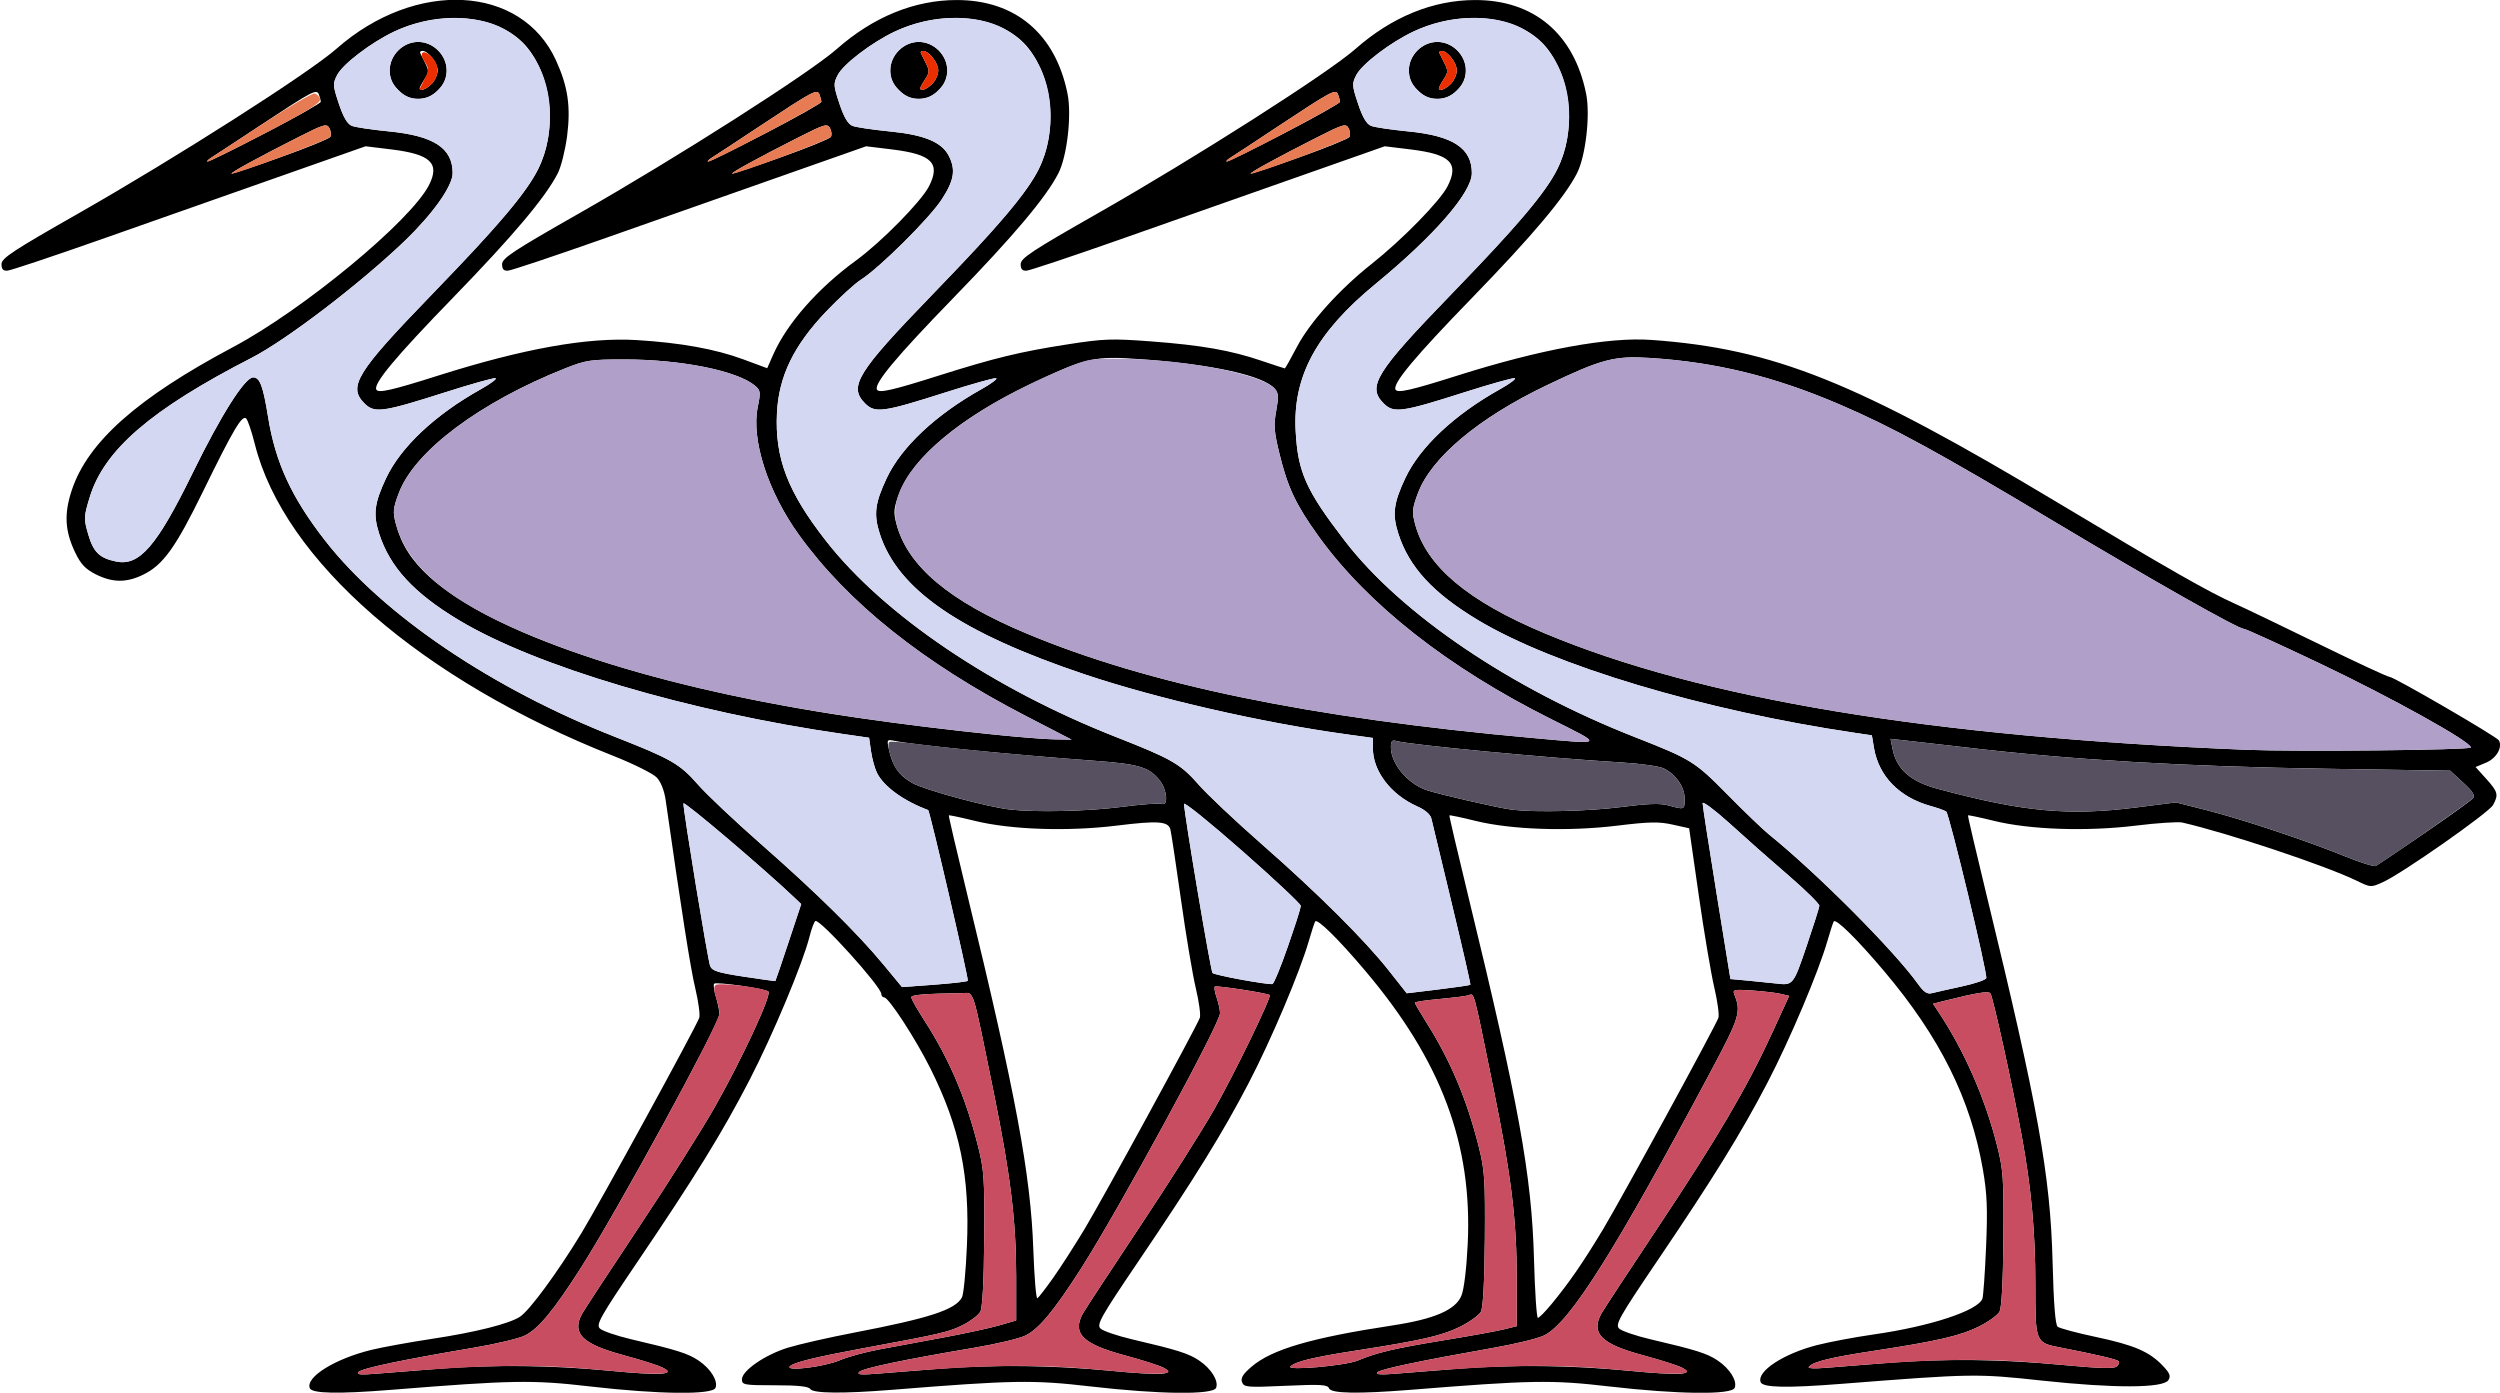 <?xml version="1.0" encoding="UTF-8" standalone="no"?>
<!DOCTYPE svg PUBLIC "-//W3C//DTD SVG 1.1//EN"
"http://www.w3.org/Graphics/SVG/1.1/DTD/svg11.dtd">
<svg width="718px" height="400px"
xmlns="http://www.w3.org/2000/svg" version="1.1">
<g transform="translate(0000, 0000) scale(1, 1)">
<path fill="#000000" stroke="none" d="
M 88.97 398.67
C 87.74 395.48 96.24 390.22 106.75 387.66
C 109.84 386.91 117.61 385.50 124.04 384.52
C 136.56 382.63 146.23 380.20 149.35 378.16
C 152.12 376.34 160.12 365.45 166.97 354.18
C 172.50 345.07 199.63 295.49 200.82 292.32
C 201.11 291.52 200.61 287.76 199.71 283.96
C 198.33 278.23 195.88 262.64 191.19 229.88
C 190.79 227.06 189.82 224.59 188.62 223.30
C 187.55 222.18 181.97 219.39 176.20 217.11
C 121.13 195.35 81.53 160.93 73.19 127.55
C 72.29 123.97 71.18 120.67 70.72 120.21
C 69.55 119.05 67.05 123.26 58.34 141.08
C 50.39 157.34 46.82 162.30 41.05 165.08
C 36.27 167.40 32.30 167.35 27.51 164.95
C 24.54 163.44 23.21 162.05 21.61 158.71
C 18.63 152.52 18.35 147.56 20.63 140.74
C 25.23 126.92 39.52 114.25 66.91 99.70
C 87.07 88.99 117.94 63.48 123.20 53.17
C 126.40 46.89 123.69 44.30 112.45 42.92
L 104.99 42.01
L 79.40 51.02
C 65.33 55.97 42.57 63.98 28.84 68.82
C 15.11 73.65 3.10 77.66 2.15 77.73
C 0.90 77.82 0.43 77.32 0.43 75.86
C 0.43 74.16 3.65 72.03 22.62 61.24
C 50.66 45.26 88.71 20.99 96.64 14.00
C 119.35 -6.00 149.73 -4.42 159.66 17.29
C 163.11 24.84 163.96 30.62 162.87 39.09
C 162.34 43.10 161.15 47.91 160.20 49.76
C 156.67 56.67 147.41 67.66 130.18 85.42
C 113.51 102.58 107.10 110.29 108.10 111.92
C 108.73 112.95 112.59 112.07 125.72 107.91
C 150.32 100.11 168.74 96.82 182.87 97.67
C 195.37 98.43 205.39 100.23 213.37 103.17
L 220.34 105.75
L 222.08 101.81
C 226.04 92.87 234.91 82.79 245.79 74.86
C 253.13 69.51 264.58 57.87 266.81 53.50
C 270.18 46.86 267.64 44.32 256.22 42.92
L 248.76 42.01
L 223.17 51.02
C 209.10 55.97 186.34 63.98 172.61 68.82
C 158.88 73.65 146.87 77.66 145.92 77.73
C 144.67 77.82 144.20 77.32 144.20 75.86
C 144.20 74.16 147.42 72.03 166.39 61.24
C 194.34 45.32 232.47 21.00 240.34 14.06
C 250.79 4.86 262.60 0.03 274.69 0.01
C 291.62 -0.02 303.14 9.71 306.60 26.95
C 307.83 33.06 306.47 44.87 303.97 49.76
C 300.44 56.67 291.19 67.66 273.95 85.42
C 257.28 102.58 250.87 110.29 251.88 111.92
C 252.51 112.95 256.36 112.07 269.49 107.91
C 285.53 102.83 292.97 101.02 306.48 98.92
C 317.02 97.27 319.28 97.20 330.59 98.05
C 345.07 99.14 353.52 100.62 362.41 103.65
C 365.91 104.83 368.87 105.81 369.00 105.81
C 369.13 105.81 370.71 103.00 372.51 99.57
C 376.21 92.53 384.71 83.10 393.87 75.85
C 402.73 68.83 413.59 57.74 415.74 53.50
C 419.12 46.86 416.58 44.32 405.16 42.92
L 397.70 42.01
L 372.11 51.02
C 358.04 55.97 335.28 63.98 321.55 68.82
C 307.82 73.65 295.81 77.66 294.86 77.73
C 293.61 77.82 293.14 77.32 293.14 75.86
C 293.14 74.16 296.36 72.03 315.33 61.24
C 343.28 45.32 381.41 21.00 389.28 14.06
C 399.73 4.86 411.53 0.03 423.63 0.01
C 440.55 -0.02 452.07 9.71 455.54 26.95
C 456.77 33.06 455.40 44.87 452.91 49.76
C 449.38 56.67 440.12 67.66 422.89 85.42
C 406.22 102.58 399.81 110.29 400.81 111.92
C 401.44 112.95 405.30 112.07 418.43 107.91
C 442.34 100.34 461.93 96.73 474.36 97.63
C 509.50 100.16 533.17 109.67 591.45 144.64
C 622.91 163.51 634.29 170.00 641.81 173.36
C 644.65 174.63 655.60 179.89 666.14 185.04
C 676.68 190.19 685.75 194.41 686.31 194.41
C 687.56 194.41 716.96 211.49 717.66 212.62
C 718.84 214.53 716.99 217.78 714.03 219.02
L 710.98 220.29
L 714.06 223.70
C 717.41 227.41 717.63 228.26 715.99 231.22
C 714.75 233.44 689.84 250.89 684.42 253.33
C 680.92 254.92 680.87 254.91 676.85 252.95
C 667.98 248.62 639.79 239.22 626.74 236.23
C 625.56 235.97 619.55 236.36 613.40 237.12
C 599.30 238.85 582.91 238.29 572.59 235.73
C 568.62 234.75 565.29 234.05 565.21 234.18
C 565.11 234.31 567.49 244.47 570.47 256.77
C 585.33 317.89 588.87 337.49 589.50 362.36
C 589.81 374.42 590.28 380.46 590.96 381.03
C 591.51 381.49 596.44 382.81 601.91 383.97
C 612.90 386.30 617.29 388.18 621.12 392.21
C 623.18 394.37 623.50 395.19 622.76 396.38
C 621.29 398.70 607.14 398.74 586.40 396.50
C 567.78 394.48 566.34 394.50 529.03 397.43
C 513.12 398.68 506.26 398.54 505.66 396.95
C 504.47 393.87 512.22 388.77 521.86 386.31
C 525.41 385.40 532.73 384.03 538.14 383.25
C 554.36 380.93 568.01 376.44 569.34 373.01
C 569.60 372.31 570.09 365.61 570.40 358.12
C 570.87 347.16 570.69 342.86 569.50 335.96
C 565.99 315.65 557.16 297.91 541.13 278.92
C 533.39 269.75 527.22 263.67 526.65 264.65
C 526.42 265.05 525.59 267.59 524.82 270.29
C 522.27 279.14 514.00 298.69 507.60 310.97
C 500.10 325.36 492.05 338.39 475.80 362.38
C 465.08 378.22 463.85 380.40 464.99 381.54
C 465.69 382.25 469.74 383.63 473.97 384.63
C 487.19 387.72 490.31 388.71 493.34 390.75
C 496.80 393.08 498.98 396.58 498.21 398.57
C 497.41 400.65 481.95 400.47 462.11 398.18
C 445.62 396.27 439.86 396.36 405.06 399.16
C 389.97 400.36 382.28 400.22 381.70 398.73
C 381.29 397.66 379.36 397.54 369.27 398.00
C 358.20 398.50 357.28 398.43 356.72 396.97
C 356.27 395.79 356.95 394.67 359.38 392.57
C 365.19 387.55 376.56 384.22 399.89 380.67
C 411.95 378.84 418.00 376.23 419.71 372.14
C 420.46 370.34 421.18 364.44 421.53 357.23
C 422.90 328.59 413.93 304.67 392.19 278.92
C 384.45 269.75 378.28 263.67 377.72 264.65
C 377.48 265.05 376.66 267.59 375.88 270.29
C 373.33 279.14 365.06 298.69 358.66 310.97
C 351.17 325.36 343.11 338.39 326.86 362.38
C 316.14 378.22 314.91 380.40 316.05 381.54
C 316.76 382.25 320.80 383.63 325.04 384.63
C 338.25 387.72 341.37 388.71 344.40 390.75
C 347.86 393.08 350.04 396.58 349.27 398.57
C 348.47 400.65 333.01 400.47 313.17 398.18
C 296.68 396.27 290.92 396.36 256.12 399.16
C 242.07 400.28 233.52 400.20 232.70 398.92
C 232.22 398.17 229.18 397.85 222.55 397.85
C 213.73 397.85 213.08 397.73 213.08 396.17
C 213.08 393.66 219.66 389.12 226.24 387.07
C 229.42 386.09 238.02 384.13 245.36 382.72
C 267.05 378.55 274.38 376.15 276.28 372.60
C 276.75 371.73 277.39 365.06 277.70 357.76
C 278.57 337.75 275.70 323.86 267.20 306.83
C 262.98 298.37 255.23 286.45 253.94 286.45
C 253.49 286.45 253.11 286.00 253.11 285.46
C 253.11 283.37 235.39 263.76 234.18 264.52
C 233.81 264.73 233.06 266.76 232.49 269.02
C 230.56 276.68 221.99 297.15 215.30 310.11
C 207.50 325.20 199.74 337.79 183.09 362.38
C 172.37 378.22 171.14 380.40 172.28 381.54
C 172.98 382.25 177.03 383.63 181.26 384.63
C 194.48 387.72 197.60 388.71 200.63 390.75
C 204.09 393.08 206.27 396.58 205.50 398.57
C 204.70 400.65 189.24 400.47 169.40 398.18
C 152.91 396.27 147.15 396.36 112.35 399.16
C 96.98 400.39 89.57 400.23 88.97 398.67
M 125.69 393.13
C 141.61 391.90 158.60 392.09 174.86 393.66
C 189.82 395.11 194.36 394.84 190.26 392.75
C 189.07 392.15 184.05 390.55 179.09 389.21
C 167.21 386.00 164.16 382.98 167.15 377.36
C 167.71 376.33 175.03 365.16 183.43 352.53
C 191.84 339.91 201.74 324.24 205.43 317.69
C 213.33 303.72 221.69 285.64 220.68 284.76
C 219.71 283.92 205.71 281.91 205.10 282.52
C 204.84 282.78 205.07 284.50 205.62 286.33
C 206.17 288.16 206.62 290.35 206.62 291.19
C 206.62 294.00 177.11 348.07 166.72 364.30
C 158.93 376.46 154.64 381.63 150.76 383.56
C 149.05 384.41 142.42 386.00 136.02 387.07
C 115.49 390.55 103.96 392.97 102.98 394.03
C 102.24 394.81 103.50 394.92 108.47 394.50
C 112.02 394.20 119.77 393.58 125.69 393.13
M 269.47 393.13
C 285.38 391.90 302.37 392.09 318.63 393.66
C 333.59 395.11 338.13 394.84 334.03 392.75
C 332.85 392.15 327.82 390.55 322.86 389.21
C 310.98 386.00 307.93 382.98 310.93 377.36
C 311.48 376.33 318.79 365.19 327.16 352.60
C 335.54 340.02 345.24 324.72 348.71 318.62
C 354.52 308.41 365.22 286.37 364.66 285.79
C 364.11 285.25 349.31 282.95 348.90 283.35
C 348.66 283.59 348.90 285.02 349.43 286.54
C 349.96 288.05 350.39 290.06 350.39 291.00
C 350.39 293.98 321.28 347.44 310.49 364.30
C 302.71 376.46 298.41 381.63 294.53 383.56
C 292.82 384.41 286.19 386.00 279.80 387.07
C 259.26 390.55 247.74 392.97 246.75 394.03
C 246.01 394.81 247.27 394.92 252.25 394.50
C 255.79 394.20 263.54 393.58 269.47 393.13
M 418.40 393.13
C 434.32 391.90 451.31 392.09 467.57 393.66
C 482.53 395.11 487.07 394.84 482.97 392.75
C 481.78 392.15 476.76 390.55 471.80 389.21
C 459.92 386.00 456.87 382.98 459.86 377.36
C 460.42 376.33 467.72 365.19 476.10 352.60
C 493.23 326.86 501.68 312.50 508.91 296.77
L 513.85 286.02
L 511.54 285.46
C 510.27 285.15 506.59 284.71 503.37 284.48
C 498.17 284.11 497.56 284.22 498.05 285.47
C 500.12 290.68 499.73 291.97 491.12 308.10
C 463.66 359.58 450.80 379.95 443.47 383.54
C 441.76 384.39 435.32 385.97 429.16 387.05
C 407.47 390.90 396.44 393.22 395.59 394.13
C 394.98 394.78 396.61 394.89 401.18 394.50
C 404.73 394.20 412.48 393.58 418.40 393.13
M 241.24 390.64
C 243.44 389.70 248.47 388.32 252.40 387.58
C 256.34 386.84 264.64 385.29 270.85 384.15
C 277.06 382.99 284.32 381.42 286.99 380.65
L 291.85 379.23
L 291.85 366.58
C 291.85 350.74 290.25 337.63 285.36 313.55
C 279.20 283.23 279.80 285.15 276.55 285.21
C 265.35 285.40 261.72 285.70 261.72 286.43
C 261.72 286.88 263.41 289.88 265.48 293.09
C 272.59 304.11 277.38 315.30 280.85 329.03
C 282.63 336.05 282.79 338.55 282.66 355.85
C 282.57 367.92 282.16 375.58 281.55 376.71
C 281.03 377.69 278.77 379.42 276.53 380.55
C 272.60 382.54 270.24 383.09 248.37 387.12
C 234.28 389.73 227.89 391.29 226.86 392.40
C 225.41 393.96 236.72 392.58 241.24 390.64
M 389.95 390.74
C 395.46 388.44 400.56 387.23 414.53 384.95
C 422.10 383.71 429.95 382.29 431.96 381.78
L 435.62 380.87
L 435.62 367.40
C 435.62 350.63 434.07 337.87 429.03 313.12
C 422.82 282.67 423.57 285.40 421.50 285.91
C 420.51 286.16 416.69 286.62 413.02 286.95
C 409.35 287.28 406.35 287.74 406.35 287.98
C 406.35 288.22 407.85 290.79 409.68 293.69
C 416.52 304.51 421.24 315.69 424.62 329.03
C 426.40 336.05 426.56 338.55 426.44 355.85
C 426.34 367.94 425.94 375.58 425.32 376.71
C 424.80 377.69 422.15 379.62 419.44 380.98
C 414.28 383.59 408.27 384.96 389.13 387.93
C 377.06 389.81 372.09 391.02 370.62 392.44
C 369.29 393.74 386.39 392.24 389.95 390.74
M 542.37 391.41
C 558.45 390.17 574.59 390.35 591.70 391.96
C 603.21 393.04 607.25 393.15 607.99 392.41
C 608.54 391.87 608.75 391.20 608.47 390.92
C 607.97 390.41 601.85 388.98 592.09 387.08
C 584.47 385.59 584.56 385.81 584.56 368.72
C 584.56 353.96 583.38 341.11 580.68 326.43
C 577.97 311.63 572.33 286.01 571.63 285.27
C 570.98 284.58 567.55 285.15 558.45 287.44
L 555.16 288.28
L 556.70 290.59
C 564.11 301.72 570.15 315.48 573.56 329.03
C 575.34 336.04 575.50 338.57 575.37 355.85
C 575.28 367.94 574.87 375.58 574.26 376.71
C 573.74 377.69 571.09 379.61 568.38 380.97
C 563.10 383.62 556.37 385.18 538.07 387.97
C 525.94 389.82 521.01 391.01 519.56 392.46
C 518.98 393.04 520.84 393.15 525.16 392.78
C 528.70 392.48 536.45 391.86 542.37 391.41
M 445.70 374.41
C 450.82 368.17 454.67 362.57 460.46 352.95
C 465.63 344.34 492.47 295.14 493.52 292.33
C 493.81 291.54 493.28 287.65 492.36 283.68
C 491.42 279.72 489.41 267.78 487.89 257.18
L 485.12 237.88
L 480.39 236.83
C 476.48 235.95 473.69 236.00 464.46 237.13
C 450.35 238.85 433.94 238.29 423.65 235.73
C 419.69 234.75 416.35 234.05 416.27 234.18
C 416.17 234.31 418.55 244.47 421.54 256.77
C 436.19 317.02 439.91 337.51 440.56 361.51
C 440.81 370.85 441.32 378.49 441.68 378.49
C 442.05 378.49 443.86 376.65 445.70 374.41
M 302.41 367.09
C 304.50 364.14 308.60 357.77 311.51 352.95
C 316.68 344.37 343.51 295.17 344.59 292.32
C 344.88 291.52 344.36 287.70 343.44 283.82
C 342.51 279.94 340.58 268.40 339.15 258.17
C 337.71 247.94 336.34 238.93 336.12 238.16
C 335.44 235.86 332.52 235.66 320.69 237.12
C 306.59 238.85 290.20 238.29 279.88 235.73
C 275.91 234.75 272.58 234.05 272.50 234.18
C 272.40 234.31 274.78 244.47 277.76 256.77
C 291.69 314.00 296.05 337.47 296.77 358.90
C 297.05 366.80 297.57 373.09 297.93 372.87
C 298.30 372.65 300.31 370.04 302.41 367.09
M 422.29 282.83
C 422.41 282.69 420.04 272.32 417.02 259.78
C 414.00 247.25 411.33 236.14 411.09 235.09
C 410.80 233.89 409.29 232.59 406.99 231.57
C 399.46 228.23 394.30 221.46 394.30 214.95
L 394.30 211.94
L 386.33 210.84
C 362.10 207.48 332.34 200.65 311.56 193.69
C 275.83 181.71 257.81 169.34 252.66 153.25
C 250.89 147.71 251.30 144.46 254.66 137.33
C 258.88 128.37 268.72 119.13 281.88 111.77
C 284.69 110.20 286.59 108.78 286.10 108.62
C 285.62 108.46 279.06 110.30 271.53 112.70
C 253.58 118.43 251.33 118.73 248.44 115.85
C 243.64 111.05 246.15 106.96 267.51 84.89
C 286.91 64.85 295.09 55.20 298.39 48.49
C 303.76 37.57 302.46 22.81 295.37 13.86
C 287.90 4.44 271.18 2.36 256.95 9.08
C 250.37 12.19 242.23 18.39 240.61 21.53
C 239.32 24.03 239.35 24.55 241.09 29.79
C 242.37 33.64 243.53 35.62 244.80 36.14
C 245.82 36.55 250.58 37.26 255.37 37.73
C 265.32 38.68 270.43 40.77 272.46 44.70
C 274.54 48.71 274.05 51.78 270.46 57.28
C 266.97 62.67 252.56 76.97 247.24 80.34
C 245.49 81.45 241.04 85.52 237.33 89.41
C 227.94 99.23 223.65 108.10 223.14 118.66
C 222.52 131.61 226.22 141.26 237.21 155.33
C 253.86 176.65 285.11 197.77 320.59 211.70
C 336.51 217.95 339.04 219.41 344.18 225.27
C 346.67 228.14 354.81 235.81 362.25 242.34
C 378.39 256.48 391.99 270.01 398.94 278.84
L 404.01 285.27
L 413.03 284.18
C 418.00 283.58 422.17 282.97 422.29 282.83
M 563.30 283.33
C 567.03 282.53 570.25 281.45 570.45 280.93
C 570.90 279.77 559.86 233.86 558.96 233.09
C 558.59 232.79 556.56 232.06 554.43 231.47
C 545.49 228.97 539.60 222.94 538.22 214.87
L 537.60 211.19
L 532.88 210.49
C 489.40 204.08 446.29 191.19 424.49 178.10
C 411.57 170.34 404.67 162.85 401.60 153.25
C 399.82 147.71 400.24 144.46 403.60 137.33
C 407.82 128.37 417.65 119.13 430.82 111.77
C 433.62 110.20 435.53 108.78 435.04 108.62
C 434.55 108.46 428.00 110.30 420.47 112.70
C 402.52 118.43 400.26 118.73 397.38 115.85
C 392.58 111.05 395.09 106.96 416.45 84.89
C 435.84 64.85 444.03 55.20 447.33 48.49
C 452.69 37.57 451.40 22.81 444.31 13.86
C 436.83 4.44 420.12 2.36 405.89 9.08
C 399.31 12.19 391.17 18.39 389.55 21.53
C 388.25 24.03 388.29 24.55 390.03 29.79
C 391.31 33.64 392.47 35.62 393.74 36.14
C 394.75 36.55 399.51 37.26 404.31 37.73
C 417.28 38.98 422.71 42.52 422.71 49.72
C 422.71 55.28 411.95 67.66 395.05 81.55
C 378.09 95.48 371.27 108.05 372.11 123.78
C 372.75 135.64 375.06 140.80 386.23 155.33
C 402.42 176.40 433.98 197.75 469.52 211.69
C 485.80 218.08 486.74 218.67 496.28 228.35
C 501.03 233.18 506.33 238.26 508.03 239.64
C 521.86 250.80 544.10 273.12 550.89 282.66
C 552.49 284.90 553.51 285.58 554.79 285.25
C 555.74 285.00 559.58 284.14 563.30 283.33
M 277.95 281.69
C 278.29 281.36 267.04 232.81 266.57 232.65
C 259.55 230.05 253.87 225.94 251.89 222.02
C 251.26 220.79 250.49 218.00 250.17 215.84
L 249.60 211.88
L 242.10 210.80
C 197.73 204.40 153.97 191.42 131.78 178.10
C 118.86 170.34 111.96 162.85 108.89 153.25
C 107.11 147.71 107.53 144.46 110.89 137.33
C 115.11 128.37 124.94 119.13 138.11 111.77
C 140.91 110.20 142.82 108.78 142.33 108.62
C 141.84 108.46 135.29 110.30 127.76 112.70
C 109.81 118.43 107.55 118.73 104.67 115.85
C 99.87 111.05 102.38 106.96 123.74 84.89
C 143.14 64.85 151.32 55.20 154.62 48.49
C 159.98 37.57 158.69 22.81 151.60 13.86
C 144.13 4.44 127.41 2.36 113.18 9.08
C 106.60 12.19 98.46 18.39 96.84 21.53
C 95.54 24.03 95.58 24.55 97.32 29.79
C 98.60 33.64 99.76 35.62 101.03 36.14
C 102.04 36.55 106.80 37.26 111.60 37.73
C 124.57 38.98 130.00 42.52 130.00 49.72
C 130.00 53.43 124.32 61.43 116.13 69.29
C 103.37 81.51 82.26 97.63 72.32 102.74
C 43.35 117.62 29.90 129.20 25.75 142.85
C 24.05 148.46 24.03 148.96 25.35 153.51
C 26.82 158.56 28.57 160.28 33.30 161.26
C 40.04 162.67 44.99 156.95 55.37 135.77
C 63.49 119.17 70.33 108.39 72.71 108.39
C 74.64 108.39 75.54 110.80 77.00 119.81
C 79.11 132.89 83.76 142.94 93.43 155.33
C 110.08 176.65 141.34 197.77 176.81 211.70
C 192.74 217.95 195.27 219.41 200.40 225.27
C 202.90 228.14 211.03 235.81 218.46 242.34
C 234.30 256.23 246.26 268.01 253.71 277.02
L 259.06 283.49
L 268.29 282.81
C 273.37 282.43 277.72 281.94 277.95 281.69
M 369.91 271.77
C 371.91 265.88 373.56 260.66 373.58 260.15
C 373.61 259.66 366.09 252.58 356.85 244.46
C 347.61 236.32 340.06 230.22 340.06 230.89
C 340.06 233.47 347.71 278.91 348.24 279.44
C 348.86 280.07 364.12 282.90 365.43 282.62
C 365.89 282.53 367.90 277.64 369.91 271.77
M 518.82 271.83
C 520.83 265.91 522.50 260.65 522.52 260.13
C 522.55 259.61 518.84 255.93 514.27 251.96
C 509.69 247.98 505.53 244.34 505.00 243.87
C 504.47 243.40 500.65 239.97 496.52 236.27
C 492.38 232.55 489.00 230.04 488.99 230.68
C 488.99 231.31 490.78 242.93 492.98 256.50
L 496.98 281.18
L 502.24 281.66
C 505.14 281.93 508.67 282.29 510.09 282.46
C 514.96 283.05 515.04 282.95 518.82 271.83
M 226.45 270.68
L 230.11 259.65
L 228.05 257.69
C 219.06 249.17 196.29 229.84 196.28 230.73
C 196.26 233.02 203.29 275.78 203.95 277.42
C 204.52 278.84 206.17 279.36 213.59 280.49
C 218.52 281.23 222.60 281.82 222.67 281.78
C 222.73 281.75 224.44 276.76 226.45 270.68
M 696.23 239.34
C 703.42 234.41 709.73 229.88 710.23 229.28
C 710.90 228.46 710.19 227.32 707.41 224.77
L 703.69 221.34
L 668.88 220.80
C 627.23 220.15 594.98 218.25 563.90 214.58
C 557.97 213.88 550.85 213.07 548.05 212.76
L 542.97 212.20
L 543.54 215.09
C 544.72 220.95 548.68 224.45 556.58 226.57
C 581.13 233.18 594.03 234.38 613.57 231.90
L 624.93 230.45
L 633.61 232.65
C 643.72 235.19 662.57 241.48 673.66 246.00
C 677.92 247.72 681.80 248.95 682.27 248.72
C 682.75 248.50 689.02 244.28 696.23 239.34
M 321.96 231.76
C 327.72 231.01 332.99 230.62 333.66 230.87
C 335.60 231.61 335.20 226.86 333.10 224.18
C 330.06 220.34 327.14 219.44 314.53 218.51
C 290.09 216.71 262.86 214.00 257.11 212.81
C 254.71 212.31 254.67 212.37 255.28 215.18
C 256.32 220.03 258.12 222.63 261.94 224.83
C 265.39 226.83 283.63 231.79 290.13 232.51
C 297.71 233.34 312.42 233.00 321.96 231.76
M 465.62 231.78
C 473.39 230.77 476.82 230.66 479.27 231.34
C 483.82 232.60 483.83 232.60 483.83 229.36
C 483.83 226.08 481.37 222.48 477.94 220.74
C 476.69 220.09 471.20 219.30 465.75 218.98
C 444.68 217.72 404.71 213.91 400.97 212.80
C 399.81 212.46 399.46 212.87 399.46 214.61
C 399.46 219.23 404.08 224.87 409.47 226.84
C 412.48 227.95 430.74 232.15 434.33 232.56
C 441.23 233.36 456.33 232.98 465.62 231.78
M 709.61 214.69
C 710.00 213.21 686.71 200.26 665.99 190.42
C 654.66 185.04 645.02 180.65 644.55 180.65
C 642.84 180.65 618.84 167.07 589.72 149.64
C 556.63 129.84 543.32 122.58 528.32 116.15
C 509.48 108.09 492.85 104.01 473.86 102.80
C 463.62 102.15 460.05 103.09 444.29 110.62
C 424.74 119.95 411.08 131.39 407.25 141.61
C 405.58 146.04 405.49 147.06 406.41 150.51
C 409.61 162.59 421.55 172.64 443.70 181.91
C 488.67 200.74 554.37 211.64 645.25 215.35
C 659.65 215.93 709.41 215.42 709.61 214.69
M 445.41 206.49
C 415.77 191.66 392.76 173.55 378.65 153.96
C 372.19 144.98 369.83 140.02 367.47 130.34
C 365.91 123.99 365.77 122.08 366.53 117.98
C 367.27 113.94 367.20 112.87 366.11 111.63
C 362.76 107.85 348.45 104.69 327.84 103.18
C 314.04 102.17 312.11 102.62 295.35 110.62
C 275.80 119.95 262.14 131.39 258.31 141.61
C 256.65 146.04 256.55 147.06 257.47 150.51
C 260.68 162.59 272.61 172.64 294.76 181.91
C 329.94 196.65 376.25 206.20 440.36 211.97
C 461.05 213.83 460.74 214.17 445.41 206.49
M 294.70 205.67
C 265.11 190.37 243.47 173.09 229.40 153.52
C 220.51 141.16 215.71 126.22 217.63 116.89
C 218.50 112.67 218.43 112.13 216.87 110.80
C 211.82 106.50 195.62 103.23 179.31 103.23
C 169.63 103.23 168.26 103.43 162.30 105.80
C 137.77 115.54 119.04 129.58 114.54 141.61
C 112.87 146.04 112.78 147.06 113.70 150.51
C 115.25 156.35 118.22 161.02 123.38 165.69
C 140.98 181.67 184.49 196.46 239.33 205.09
C 260.43 208.41 293.50 212.18 303.04 212.35
L 307.78 212.43
L 294.70 205.67
M 80.74 45.08
C 88.17 42.44 94.53 39.85 94.85 39.33
C 95.17 38.80 95.07 37.68 94.61 36.83
C 93.85 35.41 93.11 35.62 85.42 39.52
C 74.17 45.21 65.70 49.85 66.54 49.88
C 66.91 49.88 73.31 47.73 80.74 45.08
M 224.51 45.08
C 231.95 42.44 238.30 39.85 238.62 39.33
C 238.95 38.80 238.84 37.68 238.39 36.83
C 237.62 35.41 236.88 35.62 229.19 39.52
C 217.94 45.21 209.48 49.85 210.31 49.88
C 210.68 49.88 217.08 47.73 224.51 45.08
M 373.45 45.08
C 380.88 42.44 387.24 39.85 387.56 39.33
C 387.88 38.80 387.78 37.68 387.32 36.83
C 386.56 35.41 385.82 35.62 378.13 39.52
C 366.88 45.21 358.41 49.85 359.25 49.88
C 359.62 49.88 366.02 47.73 373.45 45.08
M 76.23 38.20
C 84.96 33.67 92.12 29.63 92.12 29.25
C 92.12 28.85 91.89 27.92 91.60 27.19
C 90.93 25.45 89.98 25.94 74.38 36.27
C 67.71 40.69 61.51 44.77 60.61 45.32
C 59.71 45.89 59.27 46.37 59.65 46.40
C 60.02 46.43 67.48 42.74 76.23 38.20
M 220.00 38.20
C 228.74 33.67 235.89 29.63 235.89 29.25
C 235.89 28.85 235.66 27.92 235.37 27.19
C 234.70 25.45 233.75 25.94 218.15 36.27
C 211.48 40.69 205.28 44.77 204.38 45.32
C 203.48 45.89 203.05 46.37 203.42 46.40
C 203.79 46.43 211.25 42.74 220.00 38.20
M 368.93 38.20
C 377.67 33.67 384.83 29.63 384.83 29.25
C 384.83 28.85 384.59 27.92 384.31 27.19
C 383.64 25.45 382.69 25.94 367.09 36.27
C 360.42 40.69 354.22 44.77 353.32 45.32
C 352.42 45.89 351.98 46.37 352.36 46.40
C 352.73 46.43 360.19 42.74 368.93 38.20"/>
<path fill="#000000" stroke="none" d="
M 258.20 25.88
C 256.34 24.01 255.69 22.55 255.69 20.22
C 255.69 15.85 259.50 12.04 263.87 12.04
C 268.24 12.04 272.05 15.85 272.05 20.22
C 272.05 24.58 268.24 28.39 263.87 28.39
C 261.54 28.39 260.07 27.73 258.20 25.88
M 267.74 24.09
C 268.69 23.14 269.47 21.40 269.47 20.22
C 269.47 18.04 266.80 14.62 265.09 14.62
C 264.58 14.62 264.30 14.92 264.47 15.27
C 264.64 15.62 265.32 16.96 265.95 18.25
C 266.97 20.27 266.94 20.86 265.71 22.73
C 264.94 23.91 264.30 25.09 264.30 25.34
C 264.30 26.37 266.12 25.70 267.74 24.09"/>
<path fill="#000000" stroke="none" d="
M 407.14 25.88
C 405.28 24.01 404.63 22.55 404.63 20.22
C 404.63 15.85 408.43 12.04 412.81 12.04
C 417.18 12.04 420.99 15.85 420.99 20.22
C 420.99 24.58 417.18 28.39 412.81 28.39
C 410.47 28.39 409.01 27.73 407.14 25.88
M 416.68 24.09
C 417.63 23.14 418.40 21.40 418.40 20.22
C 418.40 18.04 415.73 14.62 414.03 14.62
C 413.51 14.62 413.24 14.92 413.41 15.27
C 413.58 15.62 414.25 16.96 414.89 18.25
C 415.91 20.27 415.88 20.86 414.65 22.73
C 413.87 23.91 413.24 25.09 413.24 25.34
C 413.24 26.37 415.06 25.70 416.68 24.09"/>
<path fill="#000000" stroke="none" d="
M 114.43 25.88
C 112.57 24.01 111.92 22.55 111.92 20.22
C 111.92 15.85 115.72 12.04 120.10 12.04
C 124.47 12.04 128.28 15.85 128.28 20.22
C 128.28 24.58 124.47 28.39 120.10 28.39
C 117.76 28.39 116.30 27.73 114.43 25.88
M 123.97 24.09
C 124.92 23.14 125.69 21.40 125.69 20.22
C 125.69 18.04 123.02 14.62 121.32 14.62
C 120.80 14.62 120.53 14.92 120.70 15.27
C 120.87 15.62 121.54 16.96 122.18 18.25
C 123.20 20.27 123.17 20.86 121.94 22.73
C 121.16 23.91 120.53 25.09 120.53 25.34
C 120.53 26.37 122.35 25.70 123.97 24.09"/>
<path fill="#d3d7f1" stroke="none" d="
M 398.94 278.84
C 391.99 270.01 378.39 256.48 362.25 242.34
C 354.81 235.81 346.67 228.14 344.18 225.27
C 339.04 219.41 336.51 217.95 320.59 211.70
C 285.11 197.77 253.86 176.65 237.21 155.33
C 226.22 141.26 222.52 131.61 223.14 118.66
C 223.65 108.10 227.94 99.23 237.33 89.41
C 241.04 85.52 245.49 81.45 247.24 80.34
C 252.56 76.97 266.97 62.67 270.46 57.28
C 274.05 51.78 274.54 48.71 272.46 44.70
C 270.43 40.77 265.32 38.68 255.37 37.73
C 250.58 37.26 245.82 36.55 244.80 36.14
C 243.53 35.62 242.37 33.64 241.09 29.79
C 239.35 24.55 239.32 24.03 240.61 21.53
C 242.23 18.39 250.37 12.19 256.95 9.08
C 267.30 4.19 280.24 3.82 288.28 8.19
C 298.14 13.55 303.26 25.45 301.35 38.60
C 299.73 49.78 294.32 57.20 267.51 84.89
C 246.15 106.96 243.64 111.05 248.44 115.85
C 251.33 118.73 253.58 118.43 271.53 112.70
C 279.06 110.30 285.62 108.46 286.10 108.62
C 286.59 108.78 284.69 110.20 281.88 111.77
C 268.72 119.13 258.88 128.37 254.66 137.33
C 251.30 144.46 250.89 147.71 252.66 153.25
C 257.81 169.34 275.83 181.71 311.56 193.69
C 332.34 200.65 362.10 207.48 386.33 210.84
L 394.30 211.94
L 394.30 214.95
C 394.30 221.46 399.46 228.23 406.99 231.57
C 409.29 232.59 410.80 233.89 411.09 235.09
C 411.33 236.14 414.00 247.25 417.02 259.78
C 420.04 272.32 422.41 282.69 422.29 282.83
C 422.17 282.97 418.00 283.58 413.03 284.18
L 404.01 285.27
L 398.94 278.84
M 269.53 25.88
C 271.39 24.01 272.05 22.55 272.05 20.22
C 272.05 15.85 268.24 12.04 263.87 12.04
C 259.50 12.04 255.69 15.85 255.69 20.22
C 255.69 24.58 259.50 28.39 263.87 28.39
C 266.20 28.39 267.67 27.73 269.53 25.88"/>
<path fill="#d3d7f1" stroke="none" d="
M 550.89 282.66
C 544.10 273.12 521.86 250.80 508.03 239.64
C 506.33 238.26 501.03 233.18 496.28 228.35
C 486.74 218.67 485.80 218.08 469.52 211.69
C 433.98 197.75 402.42 176.40 386.23 155.33
C 375.06 140.80 372.75 135.64 372.11 123.78
C 371.27 108.05 378.09 95.48 395.05 81.55
C 411.95 67.66 422.71 55.28 422.71 49.72
C 422.71 42.52 417.28 38.98 404.31 37.73
C 399.51 37.26 394.75 36.55 393.74 36.14
C 392.47 35.62 391.31 33.64 390.03 29.79
C 388.29 24.55 388.25 24.03 389.55 21.53
C 391.17 18.39 399.31 12.19 405.89 9.08
C 416.24 4.19 429.18 3.82 437.22 8.19
C 447.08 13.55 452.19 25.45 450.29 38.60
C 448.67 49.78 443.26 57.20 416.45 84.89
C 395.09 106.96 392.58 111.05 397.38 115.85
C 400.26 118.73 402.52 118.43 420.47 112.70
C 428.00 110.30 434.55 108.46 435.04 108.62
C 435.53 108.78 433.62 110.20 430.82 111.77
C 417.65 119.13 407.82 128.37 403.60 137.33
C 400.24 144.46 399.82 147.71 401.60 153.25
C 404.67 162.85 411.57 170.34 424.49 178.10
C 446.29 191.19 489.40 204.08 532.88 210.49
L 537.60 211.19
L 538.22 214.87
C 539.60 222.94 545.49 228.97 554.43 231.47
C 556.56 232.06 558.59 232.79 558.96 233.09
C 559.86 233.86 570.90 279.77 570.45 280.93
C 570.25 281.45 567.03 282.53 563.30 283.33
C 559.58 284.14 555.74 285.00 554.79 285.25
C 553.51 285.58 552.49 284.90 550.89 282.66
M 418.47 25.88
C 420.33 24.01 420.99 22.55 420.99 20.22
C 420.99 15.85 417.18 12.04 412.81 12.04
C 408.43 12.04 404.63 15.85 404.63 20.22
C 404.63 24.58 408.43 28.39 412.81 28.39
C 415.14 28.39 416.60 27.73 418.47 25.88"/>
<path fill="#d3d7f1" stroke="none" d="
M 253.71 277.02
C 246.26 268.01 234.30 256.23 218.46 242.34
C 211.03 235.81 202.90 228.14 200.40 225.27
C 195.27 219.41 192.74 217.95 176.81 211.70
C 141.34 197.77 110.08 176.65 93.43 155.33
C 83.76 142.94 79.11 132.89 77.00 119.81
C 75.54 110.80 74.64 108.39 72.71 108.39
C 70.33 108.39 63.49 119.17 55.37 135.77
C 44.99 156.95 40.04 162.67 33.30 161.26
C 28.57 160.28 26.82 158.56 25.35 153.51
C 24.03 148.96 24.05 148.46 25.75 142.85
C 29.90 129.20 43.35 117.62 72.32 102.74
C 82.26 97.63 103.37 81.51 116.13 69.29
C 124.32 61.43 130.00 53.43 130.00 49.72
C 130.00 42.52 124.57 38.98 111.60 37.73
C 106.80 37.26 102.04 36.55 101.03 36.14
C 99.76 35.62 98.60 33.64 97.32 29.79
C 95.58 24.55 95.54 24.03 96.84 21.53
C 98.47 18.38 106.61 12.19 113.25 9.05
C 123.39 4.26 136.62 3.90 144.54 8.21
C 154.37 13.55 159.48 25.46 157.58 38.60
C 155.96 49.78 150.55 57.20 123.74 84.89
C 102.38 106.96 99.87 111.05 104.67 115.85
C 107.55 118.73 109.81 118.43 127.76 112.70
C 135.29 110.30 141.84 108.46 142.33 108.62
C 142.82 108.78 140.91 110.20 138.11 111.77
C 124.94 119.13 115.11 128.37 110.89 137.33
C 107.53 144.46 107.11 147.71 108.89 153.25
C 111.96 162.85 118.86 170.34 131.78 178.10
C 153.97 191.42 197.73 204.40 242.10 210.80
L 249.60 211.88
L 250.17 215.84
C 250.49 218.00 251.26 220.79 251.89 222.02
C 253.87 225.94 259.55 230.05 266.57 232.65
C 267.04 232.81 278.29 281.36 277.95 281.69
C 277.72 281.94 273.37 282.43 268.29 282.81
L 259.06 283.49
L 253.71 277.02
M 125.76 25.88
C 127.62 24.01 128.28 22.55 128.28 20.22
C 128.28 15.85 124.47 12.04 120.10 12.04
C 115.72 12.04 111.92 15.85 111.92 20.22
C 111.92 24.58 115.72 28.39 120.10 28.39
C 122.43 28.39 123.89 27.73 125.76 25.88"/>
<path fill="#d3d7f1" stroke="none" d="
M 356.69 281.40
C 352.35 280.63 348.54 279.75 348.24 279.44
C 347.71 278.91 340.06 233.47 340.06 230.89
C 340.06 230.22 347.61 236.32 356.85 244.46
C 366.09 252.58 373.61 259.66 373.58 260.15
C 373.47 262.39 366.18 282.47 365.43 282.62
C 364.97 282.72 361.04 282.17 356.69 281.40"/>
<path fill="#d3d7f1" stroke="none" d="
M 510.09 282.46
C 508.67 282.29 505.14 281.93 502.24 281.66
L 496.98 281.18
L 492.98 256.50
C 490.78 242.93 488.99 231.31 488.99 230.68
C 489.00 230.04 492.38 232.55 496.52 236.27
C 500.65 239.97 504.47 243.40 505.00 243.87
C 505.53 244.34 509.69 247.98 514.27 251.96
C 518.84 255.93 522.55 259.61 522.52 260.13
C 522.50 260.65 520.83 265.91 518.82 271.83
C 515.04 282.95 514.96 283.05 510.09 282.46"/>
<path fill="#d3d7f1" stroke="none" d="
M 213.59 280.49
C 206.17 279.36 204.52 278.84 203.95 277.42
C 203.29 275.78 196.26 233.02 196.28 230.73
C 196.29 229.84 219.06 249.17 228.05 257.69
L 230.11 259.65
L 226.45 270.68
C 224.44 276.76 222.73 281.75 222.67 281.78
C 222.60 281.82 218.52 281.23 213.59 280.49"/>
<path fill="#eb2e00" stroke="none" d="
M 120.70 25.16
C 120.87 24.81 121.54 23.47 122.18 22.18
C 123.20 20.16 123.17 19.57 121.95 17.71
C 120.16 14.98 121.60 13.97 123.94 16.31
C 126.17 18.54 126.18 21.88 123.97 24.09
C 122.31 25.75 120.05 26.49 120.70 25.16"/>
<path fill="#eb2e00" stroke="none" d="
M 264.30 25.34
C 264.30 25.09 264.94 23.91 265.71 22.73
C 266.94 20.86 266.97 20.27 265.95 18.25
C 265.32 16.96 264.64 15.62 264.47 15.27
C 264.30 14.92 264.58 14.62 265.09 14.62
C 266.80 14.62 269.47 18.04 269.47 20.22
C 269.47 21.40 268.69 23.14 267.74 24.09
C 266.12 25.70 264.30 26.37 264.30 25.34"/>
<path fill="#eb2e00" stroke="none" d="
M 413.24 25.34
C 413.24 25.09 413.87 23.91 414.65 22.73
C 415.88 20.86 415.91 20.27 414.89 18.25
C 414.25 16.96 413.58 15.62 413.41 15.27
C 413.24 14.92 413.51 14.62 414.03 14.62
C 415.73 14.62 418.40 18.04 418.40 20.22
C 418.40 21.40 417.63 23.14 416.68 24.09
C 415.06 25.70 413.24 26.37 413.24 25.34"/>
<path fill="#e77b54" stroke="none" d="
M 71.46 46.80
C 74.54 45.12 80.81 41.84 85.42 39.52
C 93.11 35.62 93.85 35.41 94.61 36.83
C 95.07 37.68 95.17 38.80 94.85 39.33
C 94.32 40.19 68.18 49.92 66.54 49.88
C 66.17 49.86 68.37 48.48 71.46 46.80"/>
<path fill="#e77b54" stroke="none" d="
M 215.23 46.80
C 218.30 45.12 224.59 41.84 229.19 39.52
C 236.88 35.62 237.62 35.41 238.39 36.83
C 238.84 37.68 238.95 38.80 238.62 39.33
C 238.09 40.19 211.96 49.92 210.31 49.88
C 209.94 49.86 212.15 48.48 215.23 46.80"/>
<path fill="#e77b54" stroke="none" d="
M 364.17 46.80
C 367.24 45.12 373.52 41.84 378.13 39.52
C 385.82 35.62 386.56 35.41 387.32 36.83
C 387.78 37.68 387.88 38.80 387.56 39.33
C 387.03 40.19 360.89 49.92 359.25 49.88
C 358.88 49.86 361.09 48.48 364.17 46.80"/>
<path fill="#e77b54" stroke="none" d="
M 60.60 45.32
C 61.49 44.77 68.27 40.32 75.65 35.46
C 83.03 30.60 89.65 26.73 90.36 26.86
C 91.08 27.00 91.79 27.74 91.94 28.52
C 92.13 29.55 88.07 32.06 76.27 38.18
C 67.50 42.73 60.02 46.43 59.65 46.40
C 59.27 46.37 59.70 45.89 60.60 45.32"/>
<path fill="#e77b54" stroke="none" d="
M 204.38 45.32
C 205.28 44.77 211.48 40.69 218.15 36.27
C 233.75 25.94 234.70 25.45 235.37 27.19
C 235.66 27.92 235.89 28.85 235.89 29.25
C 235.89 29.98 204.64 46.49 203.42 46.40
C 203.05 46.37 203.48 45.89 204.38 45.32"/>
<path fill="#e77b54" stroke="none" d="
M 353.32 45.32
C 354.22 44.77 360.42 40.69 367.09 36.27
C 382.69 25.94 383.64 25.45 384.31 27.19
C 384.59 27.92 384.83 28.85 384.83 29.25
C 384.83 29.98 353.58 46.49 352.36 46.40
C 351.98 46.37 352.42 45.89 353.32 45.32"/>
<path fill="#b09fc8" stroke="none" d="
M 645.25 215.35
C 554.37 211.64 488.67 200.74 443.70 181.91
C 421.55 172.64 409.61 162.59 406.41 150.51
C 405.49 147.06 405.58 146.04 407.25 141.61
C 411.08 131.39 424.74 119.95 444.29 110.62
C 460.05 103.09 463.62 102.15 473.86 102.80
C 492.85 104.01 509.48 108.09 528.32 116.15
C 543.32 122.58 556.63 129.84 589.72 149.64
C 618.84 167.07 642.84 180.65 644.55 180.65
C 645.02 180.65 654.66 185.04 665.99 190.42
C 686.71 200.26 710.00 213.21 709.61 214.69
C 709.41 215.42 659.65 215.93 645.25 215.35"/>
<path fill="#b09fc8" stroke="none" d="
M 440.36 211.97
C 376.25 206.20 329.94 196.65 294.76 181.91
C 272.61 172.64 260.68 162.59 257.47 150.51
C 253.93 137.17 273.67 119.01 306.26 105.63
C 312.61 103.03 313.44 102.90 323.18 103.06
C 341.47 103.37 362.51 107.57 366.11 111.63
C 367.20 112.87 367.27 113.94 366.53 117.98
C 365.77 122.08 365.91 123.99 367.47 130.34
C 369.83 140.02 372.19 144.98 378.65 153.96
C 392.76 173.55 415.77 191.66 445.41 206.49
C 460.74 214.17 461.05 213.83 440.36 211.97"/>
<path fill="#b09fc8" stroke="none" d="
M 287.11 211.13
C 226.91 205.03 184.43 195.91 150.99 181.91
C 128.84 172.64 116.90 162.59 113.70 150.51
C 112.78 147.06 112.87 146.04 114.54 141.61
C 119.04 129.58 137.77 115.54 162.30 105.80
C 168.26 103.43 169.63 103.23 179.31 103.23
C 195.62 103.23 211.82 106.50 216.87 110.80
C 218.43 112.13 218.50 112.67 217.63 116.89
C 215.71 126.22 220.51 141.16 229.40 153.52
C 243.47 173.09 265.11 190.37 294.70 205.67
L 307.78 212.43
L 303.04 212.35
C 300.44 212.31 293.27 211.76 287.11 211.13"/>
<path fill="#575061" stroke="none" d="
M 673.66 246.00
C 662.57 241.48 643.72 235.19 633.61 232.65
L 624.93 230.45
L 613.57 231.90
C 594.03 234.38 581.13 233.18 556.58 226.57
C 548.68 224.45 544.72 220.95 543.54 215.09
L 542.97 212.20
L 548.05 212.76
C 550.85 213.07 557.97 213.88 563.90 214.58
C 594.98 218.25 627.23 220.15 668.88 220.80
L 703.69 221.34
L 707.41 224.77
C 710.19 227.32 710.90 228.46 710.23 229.28
C 709.39 230.28 684.29 247.75 682.27 248.72
C 681.80 248.95 677.92 247.72 673.66 246.00"/>
<path fill="#575061" stroke="none" d="
M 290.13 232.51
C 283.63 231.79 265.39 226.83 261.94 224.83
C 259.93 223.67 257.76 221.68 257.11 220.40
C 255.51 217.23 254.68 213.51 255.48 213.08
C 255.83 212.88 260.00 213.22 264.73 213.84
C 274.59 215.12 297.10 217.24 314.53 218.51
C 327.14 219.44 330.06 220.34 333.10 224.18
C 335.20 226.86 335.60 231.61 333.66 230.87
C 332.99 230.62 327.72 231.01 321.96 231.76
C 312.42 233.00 297.71 233.34 290.13 232.51"/>
<path fill="#575061" stroke="none" d="
M 434.33 232.56
C 430.74 232.15 412.48 227.95 409.47 226.84
C 404.08 224.87 399.46 219.23 399.46 214.61
C 399.46 212.87 399.81 212.46 400.97 212.80
C 404.71 213.91 444.68 217.72 465.75 218.98
C 471.20 219.30 476.69 220.09 477.94 220.74
C 481.37 222.48 483.83 226.08 483.83 229.36
C 483.83 232.60 483.82 232.60 479.27 231.34
C 476.82 230.66 473.39 230.77 465.62 231.78
C 456.33 232.98 441.23 233.36 434.33 232.56"/>
<path fill="#c84d61" stroke="none" d="
M 102.98 394.03
C 103.96 392.97 115.49 390.55 136.02 387.07
C 142.42 386.00 149.05 384.41 150.76 383.56
C 154.64 381.63 158.93 376.46 166.72 364.30
C 177.51 347.44 206.62 293.98 206.62 291.00
C 206.62 290.06 206.18 288.04 205.65 286.51
C 205.04 284.78 204.98 283.44 205.49 282.93
C 206.35 282.07 219.39 283.65 220.68 284.77
C 221.69 285.64 213.32 303.72 205.43 317.69
C 201.74 324.24 191.84 339.91 183.43 352.53
C 175.03 365.16 167.71 376.33 167.15 377.36
C 164.16 382.98 167.21 386.00 179.09 389.21
C 197.42 394.17 195.95 395.70 174.86 393.66
C 153.97 391.63 140.29 391.81 108.47 394.50
C 103.50 394.92 102.24 394.81 102.98 394.03"/>
<path fill="#c84d61" stroke="none" d="
M 246.75 394.03
C 247.74 392.97 259.26 390.55 279.80 387.07
C 286.19 386.00 292.82 384.41 294.53 383.56
C 298.41 381.63 302.71 376.46 310.49 364.30
C 321.28 347.44 350.39 293.98 350.39 291.00
C 350.39 290.06 349.96 288.05 349.43 286.54
C 348.90 285.02 348.66 283.59 348.90 283.35
C 349.31 282.95 364.11 285.25 364.66 285.79
C 365.22 286.37 354.52 308.41 348.71 318.62
C 345.24 324.72 335.54 340.02 327.16 352.60
C 318.79 365.19 311.48 376.33 310.93 377.36
C 307.93 382.98 310.98 386.00 322.86 389.21
C 341.19 394.17 339.72 395.70 318.63 393.66
C 297.74 391.63 284.07 391.81 252.25 394.50
C 247.27 394.92 246.01 394.81 246.75 394.03"/>
<path fill="#c84d61" stroke="none" d="
M 395.59 394.13
C 396.44 393.22 407.47 390.90 429.16 387.05
C 435.32 385.97 441.76 384.39 443.47 383.54
C 450.80 379.95 463.66 359.58 491.12 308.10
C 499.73 291.97 500.12 290.68 498.05 285.47
C 497.56 284.22 498.17 284.11 503.37 284.48
C 506.59 284.71 510.27 285.15 511.54 285.46
L 513.85 286.02
L 508.91 296.77
C 501.68 312.50 493.23 326.86 476.10 352.60
C 467.72 365.19 460.42 376.33 459.86 377.36
C 456.87 382.98 459.92 386.00 471.80 389.21
C 490.13 394.17 488.66 395.70 467.57 393.66
C 446.68 391.63 433.00 391.81 401.18 394.50
C 396.61 394.89 394.98 394.78 395.59 394.13"/>
<path fill="#c84d61" stroke="none" d="
M 226.86 392.40
C 227.89 391.29 234.28 389.73 248.37 387.12
C 270.24 383.09 272.60 382.54 276.53 380.55
C 278.77 379.42 281.03 377.69 281.55 376.71
C 282.16 375.58 282.57 367.92 282.66 355.85
C 282.79 338.55 282.63 336.05 280.85 329.03
C 277.38 315.30 272.59 304.11 265.48 293.09
C 263.41 289.88 261.72 286.88 261.72 286.43
C 261.72 285.70 265.35 285.40 276.55 285.21
C 279.80 285.15 279.20 283.23 285.36 313.55
C 290.25 337.63 291.85 350.74 291.85 366.58
L 291.85 379.23
L 286.99 380.65
C 284.32 381.42 277.06 382.99 270.85 384.15
C 264.64 385.29 256.34 386.84 252.40 387.58
C 248.47 388.32 243.44 389.70 241.24 390.64
C 236.72 392.58 225.41 393.96 226.86 392.40"/>
<path fill="#c84d61" stroke="none" d="
M 370.62 392.44
C 372.09 391.02 377.06 389.81 389.13 387.93
C 408.27 384.96 414.28 383.59 419.44 380.98
C 422.15 379.62 424.80 377.69 425.32 376.71
C 425.94 375.58 426.34 367.94 426.44 355.85
C 426.56 338.55 426.40 336.05 424.62 329.03
C 421.24 315.69 416.52 304.51 409.68 293.69
C 407.85 290.79 406.35 288.22 406.35 287.98
C 406.35 287.74 409.35 287.28 413.02 286.95
C 416.69 286.62 420.51 286.16 421.50 285.91
C 423.57 285.40 422.82 282.67 429.03 313.12
C 434.07 337.87 435.62 350.63 435.62 367.40
L 435.62 380.87
L 431.96 381.78
C 429.95 382.29 422.10 383.71 414.53 384.95
C 400.56 387.23 395.46 388.44 389.95 390.74
C 386.39 392.24 369.29 393.74 370.62 392.44"/>
<path fill="#c84d61" stroke="none" d="
M 519.56 392.46
C 521.01 391.01 525.94 389.82 538.07 387.97
C 556.37 385.18 563.10 383.62 568.38 380.97
C 571.09 379.61 573.74 377.69 574.26 376.71
C 574.87 375.58 575.28 367.94 575.37 355.85
C 575.50 338.57 575.34 336.04 573.56 329.03
C 570.15 315.48 564.11 301.72 556.70 290.59
L 555.16 288.28
L 558.45 287.44
C 567.55 285.15 570.98 284.58 571.63 285.27
C 572.33 286.01 577.97 311.63 580.68 326.43
C 583.38 341.11 584.56 353.96 584.56 368.72
C 584.56 385.81 584.47 385.59 592.09 387.08
C 601.85 388.98 607.97 390.41 608.47 390.92
C 608.75 391.20 608.54 391.87 607.99 392.41
C 607.25 393.15 603.21 393.04 591.70 391.96
C 569.96 389.91 557.19 390.07 525.16 392.78
C 520.84 393.15 518.98 393.04 519.56 392.46"/>
</g>
</svg>
